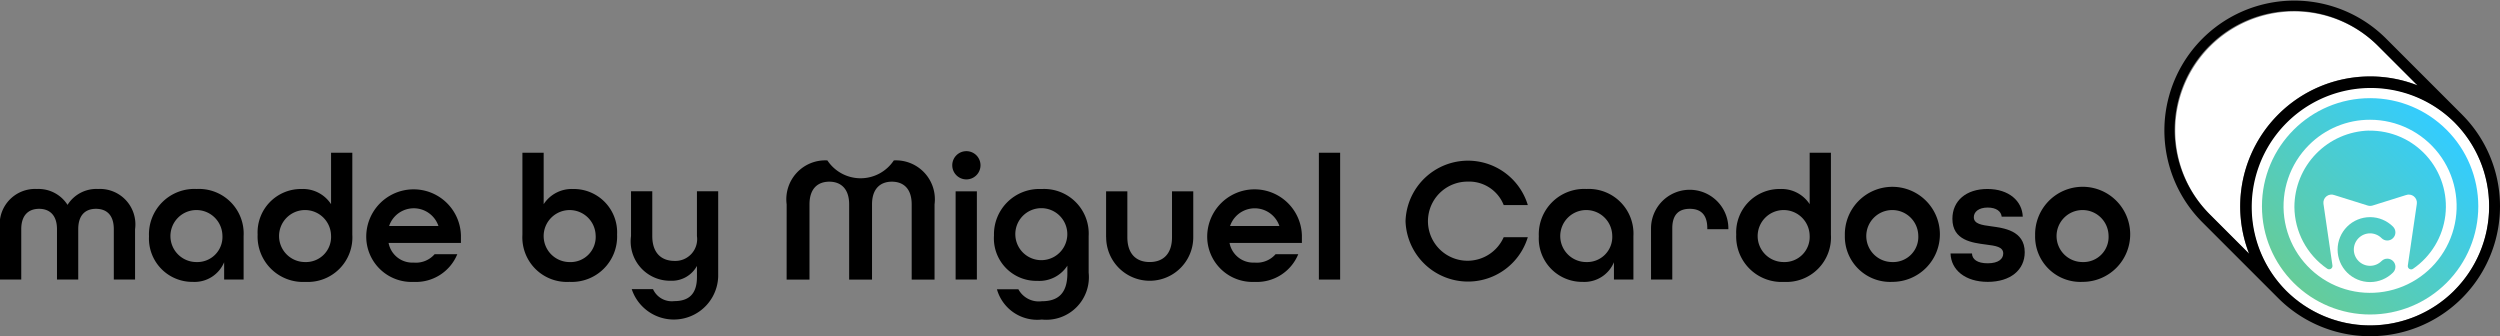 <svg xmlns="http://www.w3.org/2000/svg" xmlns:xlink="http://www.w3.org/1999/xlink" width="298.492" height="40.142" viewBox="0 0 149.246 20.071"><rect x="0" y="0" width="149.246" height="20.071" fill="#808080" stroke="none"/><defs><style>.a{fill:none;}.b{fill:#fff;}.c{clip-path:url(#a);}.d{fill:url(#b);}.e{clip-path:url(#c);}.f{clip-path:url(#e);}</style><clipPath id="a"><path class="a" d="M1981.674,1489.689a5.167,5.167,0,1,1-3.654,1.513,5.133,5.133,0,0,1,3.654-1.513m0-1.292a6.459,6.459,0,1,0,6.459,6.459,6.459,6.459,0,0,0-6.459-6.459Z" transform="translate(-1975.215 -1488.397)"/></clipPath><linearGradient id="b" x1="0.146" y1="0.854" x2="0.854" y2="0.146" gradientUnits="objectBoundingBox"><stop offset="0" stop-color="#6c9"/><stop offset="1" stop-color="#3cf"/></linearGradient><clipPath id="c"><path class="a" d="M1984.5,1493.225a4.575,4.575,0,0,0-4.456,4.57,4.514,4.514,0,0,0,1.959,3.676.2.2,0,0,0,.312-.195l-.536-3.677a.484.484,0,0,1,.655-.521l1.987.622a.489.489,0,0,0,.29,0l1.987-.622a.485.485,0,0,1,.655.521l-.537,3.677a.2.2,0,0,0,.312.2,4.521,4.521,0,0,0-2.626-8.246Z" transform="translate(-1980.042 -1493.225)"/></clipPath><clipPath id="e"><path class="a" d="M1989.785,1508.719a.484.484,0,0,0-.685,0,.969.969,0,1,1,0-1.368h0a.484.484,0,0,0,.685-.685,1.938,1.938,0,1,0,0,2.74h0A.484.484,0,0,0,1989.785,1508.719Z" transform="translate(-1986.478 -1506.097)"/></clipPath></defs><g transform="translate(-1638.821 -1473.806)"><g transform="translate(1767.996 1473.806)"><path class="b" d="M1968.422,1481.605a7.756,7.756,0,0,1,8.312-1.739l-2.365-2.365a7.107,7.107,0,0,0-10.051,10.05l2.365,2.365A7.756,7.756,0,0,1,1968.422,1481.605Z" transform="translate(-1961.59 -1474.772)"/><circle class="b" cx="7.105" cy="7.105" r="7.105" transform="translate(5.214 5.214)"/><g transform="translate(5.857 5.857)"><g class="c"><circle class="d" cx="6.458" cy="6.458" r="6.458" transform="translate(0.003 0.003)"/></g><g transform="translate(1.938 1.938)"><g class="e"><circle class="d" cx="6.458" cy="6.458" r="6.458" transform="translate(-1.935 -1.934)"/></g></g><g transform="translate(4.521 7.105)"><g class="f"><circle class="d" cx="6.458" cy="6.458" r="6.458" transform="translate(-4.518 -7.102)"/></g></g></g><path d="M1978.423,1480.639h0l-4.561-4.561a7.755,7.755,0,0,0-10.967,10.967l4.561,4.561a7.754,7.754,0,0,0,10.967-10.966Zm-15.07-4.1a7.107,7.107,0,0,1,10.051,0l2.364,2.364a7.758,7.758,0,0,0-10.05,10.051l-2.364-2.364A7.106,7.106,0,0,1,1963.353,1476.536Zm14.612,14.612a7.107,7.107,0,0,1-10.051,0h0a7.107,7.107,0,0,1,10.051-10.05h0A7.107,7.107,0,0,1,1977.965,1491.147Z" transform="translate(-1960.623 -1473.806)"/></g><g transform="translate(1638.821 1482.849)"><path d="M1638.821,1504.314a2.113,2.113,0,0,1,2.208-2.4,2.053,2.053,0,0,1,1.824.949,2.028,2.028,0,0,1,1.823-.949,2.114,2.114,0,0,1,2.208,2.4v3.007h-1.269v-3.007c0-.864-.448-1.216-1.067-1.216s-1.056.362-1.056,1.216v3.007h-1.269v-3.007c0-.854-.458-1.216-1.066-1.216s-1.067.352-1.067,1.216v3.007h-1.269Z" transform="translate(-1638.821 -1499.675)"/><path d="M1660.981,1504.74a2.71,2.71,0,0,1,2.848-2.826,2.667,2.667,0,0,1,2.8,2.815v2.592h-1.162v-1.034a1.914,1.914,0,0,1-1.867,1.173A2.588,2.588,0,0,1,1660.981,1504.74Zm4.383-.053a1.552,1.552,0,1,0-1.547,1.589A1.5,1.5,0,0,0,1665.364,1504.687Z" transform="translate(-1652.086 -1499.675)"/><path d="M1677.136,1501.405a2.589,2.589,0,0,1,2.624-2.719,2,2,0,0,1,1.76.906v-3.071h1.269v4.895a2.662,2.662,0,0,1-2.8,2.816A2.71,2.71,0,0,1,1677.136,1501.405Zm4.383.053a1.552,1.552,0,1,0-1.547,1.589A1.5,1.5,0,0,0,1681.519,1501.459Z" transform="translate(-1661.756 -1496.446)"/><path d="M1693.291,1504.687a2.827,2.827,0,0,1,5.652,0v.448h-4.319a1.444,1.444,0,0,0,1.5,1.173,1.479,1.479,0,0,0,1.248-.5h1.354a2.67,2.67,0,0,1-2.6,1.653A2.706,2.706,0,0,1,1693.291,1504.687Zm4.309-.565a1.554,1.554,0,0,0-2.944,0Z" transform="translate(-1671.426 -1499.675)"/><path d="M1716.514,1501.416v-4.895h1.269v3.071a2,2,0,0,1,1.76-.906,2.588,2.588,0,0,1,2.623,2.719,2.709,2.709,0,0,1-2.847,2.826A2.662,2.662,0,0,1,1716.514,1501.416Zm4.372.043a1.552,1.552,0,1,0-1.557,1.589A1.5,1.5,0,0,0,1720.887,1501.459Z" transform="translate(-1685.327 -1496.446)"/><path d="M1732.712,1508.1h1.269a1.226,1.226,0,0,0,1.269.715c.863,0,1.354-.416,1.354-1.44v-.661a1.706,1.706,0,0,1-1.568.885,2.35,2.35,0,0,1-2.368-2.666v-2.677h1.269v2.677c0,1,.533,1.482,1.333,1.482a1.3,1.3,0,0,0,1.333-1.482v-2.677h1.269v5.087a2.649,2.649,0,0,1-5.162.757Z" transform="translate(-1694.997 -1499.882)"/><path d="M1755.813,1500.287a2.325,2.325,0,0,1,2.431-2.624,2.378,2.378,0,0,0,3.967,0,2.325,2.325,0,0,1,2.431,2.624v4.49h-1.365v-4.49c0-.96-.512-1.354-1.184-1.354s-1.184.405-1.184,1.354v4.49h-1.365v-4.49c0-.949-.512-1.354-1.184-1.354s-1.184.395-1.184,1.354v4.49h-1.365Z" transform="translate(-1708.851 -1497.13)"/><path d="M1780.443,1497.188a.843.843,0,1,1,1.685,0,.843.843,0,0,1-1.685,0Zm.2,1.525h1.269v5.268h-1.269Z" transform="translate(-1723.594 -1496.335)"/><path d="M1786.816,1507.9h1.28a1.383,1.383,0,0,0,1.4.715c.938,0,1.525-.437,1.525-1.664v-.458a1.99,1.99,0,0,1-1.781.906,2.537,2.537,0,0,1-2.6-2.709,2.706,2.706,0,0,1,2.836-2.773,2.665,2.665,0,0,1,2.816,2.815v2.176a2.542,2.542,0,0,1-2.794,2.8A2.5,2.5,0,0,1,1786.816,1507.9Zm4.2-3.21a1.552,1.552,0,1,0-3.1,0,1.552,1.552,0,0,0,3.1,0Z" transform="translate(-1727.301 -1499.675)"/><path d="M1803.321,1505v-2.74h1.269V1505c0,1,.533,1.482,1.333,1.482s1.333-.48,1.333-1.482v-2.74h1.269V1505a2.6,2.6,0,1,1-5.2,0Z" transform="translate(-1737.289 -1499.882)"/><path d="M1818.36,1504.687a2.827,2.827,0,0,1,5.652,0v.448h-4.319a1.443,1.443,0,0,0,1.5,1.173,1.479,1.479,0,0,0,1.248-.5h1.354a2.67,2.67,0,0,1-2.6,1.653A2.706,2.706,0,0,1,1818.36,1504.687Zm4.308-.565a1.554,1.554,0,0,0-2.943,0Z" transform="translate(-1746.291 -1499.675)"/><path d="M1834.967,1496.521h1.269v7.572h-1.269Z" transform="translate(-1756.232 -1496.446)"/><path d="M1847.854,1501.289a3.731,3.731,0,0,1,7.3-.96h-1.439a2.218,2.218,0,0,0-2.154-1.4,2.362,2.362,0,1,0,2.154,3.317h1.439a3.731,3.731,0,0,1-7.3-.959Z" transform="translate(-1763.946 -1497.13)"/><path d="M1867.676,1504.74a2.71,2.71,0,0,1,2.847-2.826,2.667,2.667,0,0,1,2.8,2.815v2.592h-1.162v-1.034a1.913,1.913,0,0,1-1.866,1.173A2.588,2.588,0,0,1,1867.676,1504.74Zm4.383-.053a1.552,1.552,0,1,0-1.546,1.589A1.5,1.5,0,0,0,1872.059,1504.687Z" transform="translate(-1775.811 -1499.675)"/><path d="M1884.362,1504.26a2.309,2.309,0,1,1,4.618.021v.032h-1.258v-.053c0-.853-.427-1.162-1.045-1.162s-1.045.309-1.045,1.162v3.061h-1.269Z" transform="translate(-1785.799 -1499.675)"/><path d="M1897.036,1501.405a2.588,2.588,0,0,1,2.624-2.719,2,2,0,0,1,1.76.906v-3.071h1.269v4.895a2.661,2.661,0,0,1-2.8,2.816A2.71,2.71,0,0,1,1897.036,1501.405Zm4.383.053a1.552,1.552,0,1,0-1.547,1.589A1.5,1.5,0,0,0,1901.419,1501.459Z" transform="translate(-1793.386 -1496.446)"/><path d="M1913.191,1504.687a2.837,2.837,0,1,1,2.837,2.772A2.706,2.706,0,0,1,1913.191,1504.687Zm4.383,0a1.552,1.552,0,1,0-1.547,1.589A1.5,1.5,0,0,0,1917.574,1504.687Z" transform="translate(-1803.056 -1499.675)"/><path d="M1928.9,1505.764h1.28c.011.352.32.586.938.586.65,0,.928-.266.928-.586,0-.405-.469-.459-1.035-.533-.81-.107-2-.245-2-1.536,0-1.077.821-1.781,2.09-1.781,1.29,0,2.079.725,2.111,1.653h-1.258c-.032-.32-.33-.544-.832-.544-.554,0-.832.266-.832.576,0,.405.48.469,1.045.544.7.1,1.994.234,1.994,1.546,0,1.067-.864,1.77-2.207,1.77S1928.927,1506.745,1928.9,1505.764Z" transform="translate(-1812.456 -1499.675)"/><path d="M1941.489,1504.687a2.838,2.838,0,1,1,2.837,2.772A2.706,2.706,0,0,1,1941.489,1504.687Zm4.383,0a1.552,1.552,0,1,0-1.547,1.589A1.5,1.5,0,0,0,1945.872,1504.687Z" transform="translate(-1819.995 -1499.675)"/></g></g></svg>